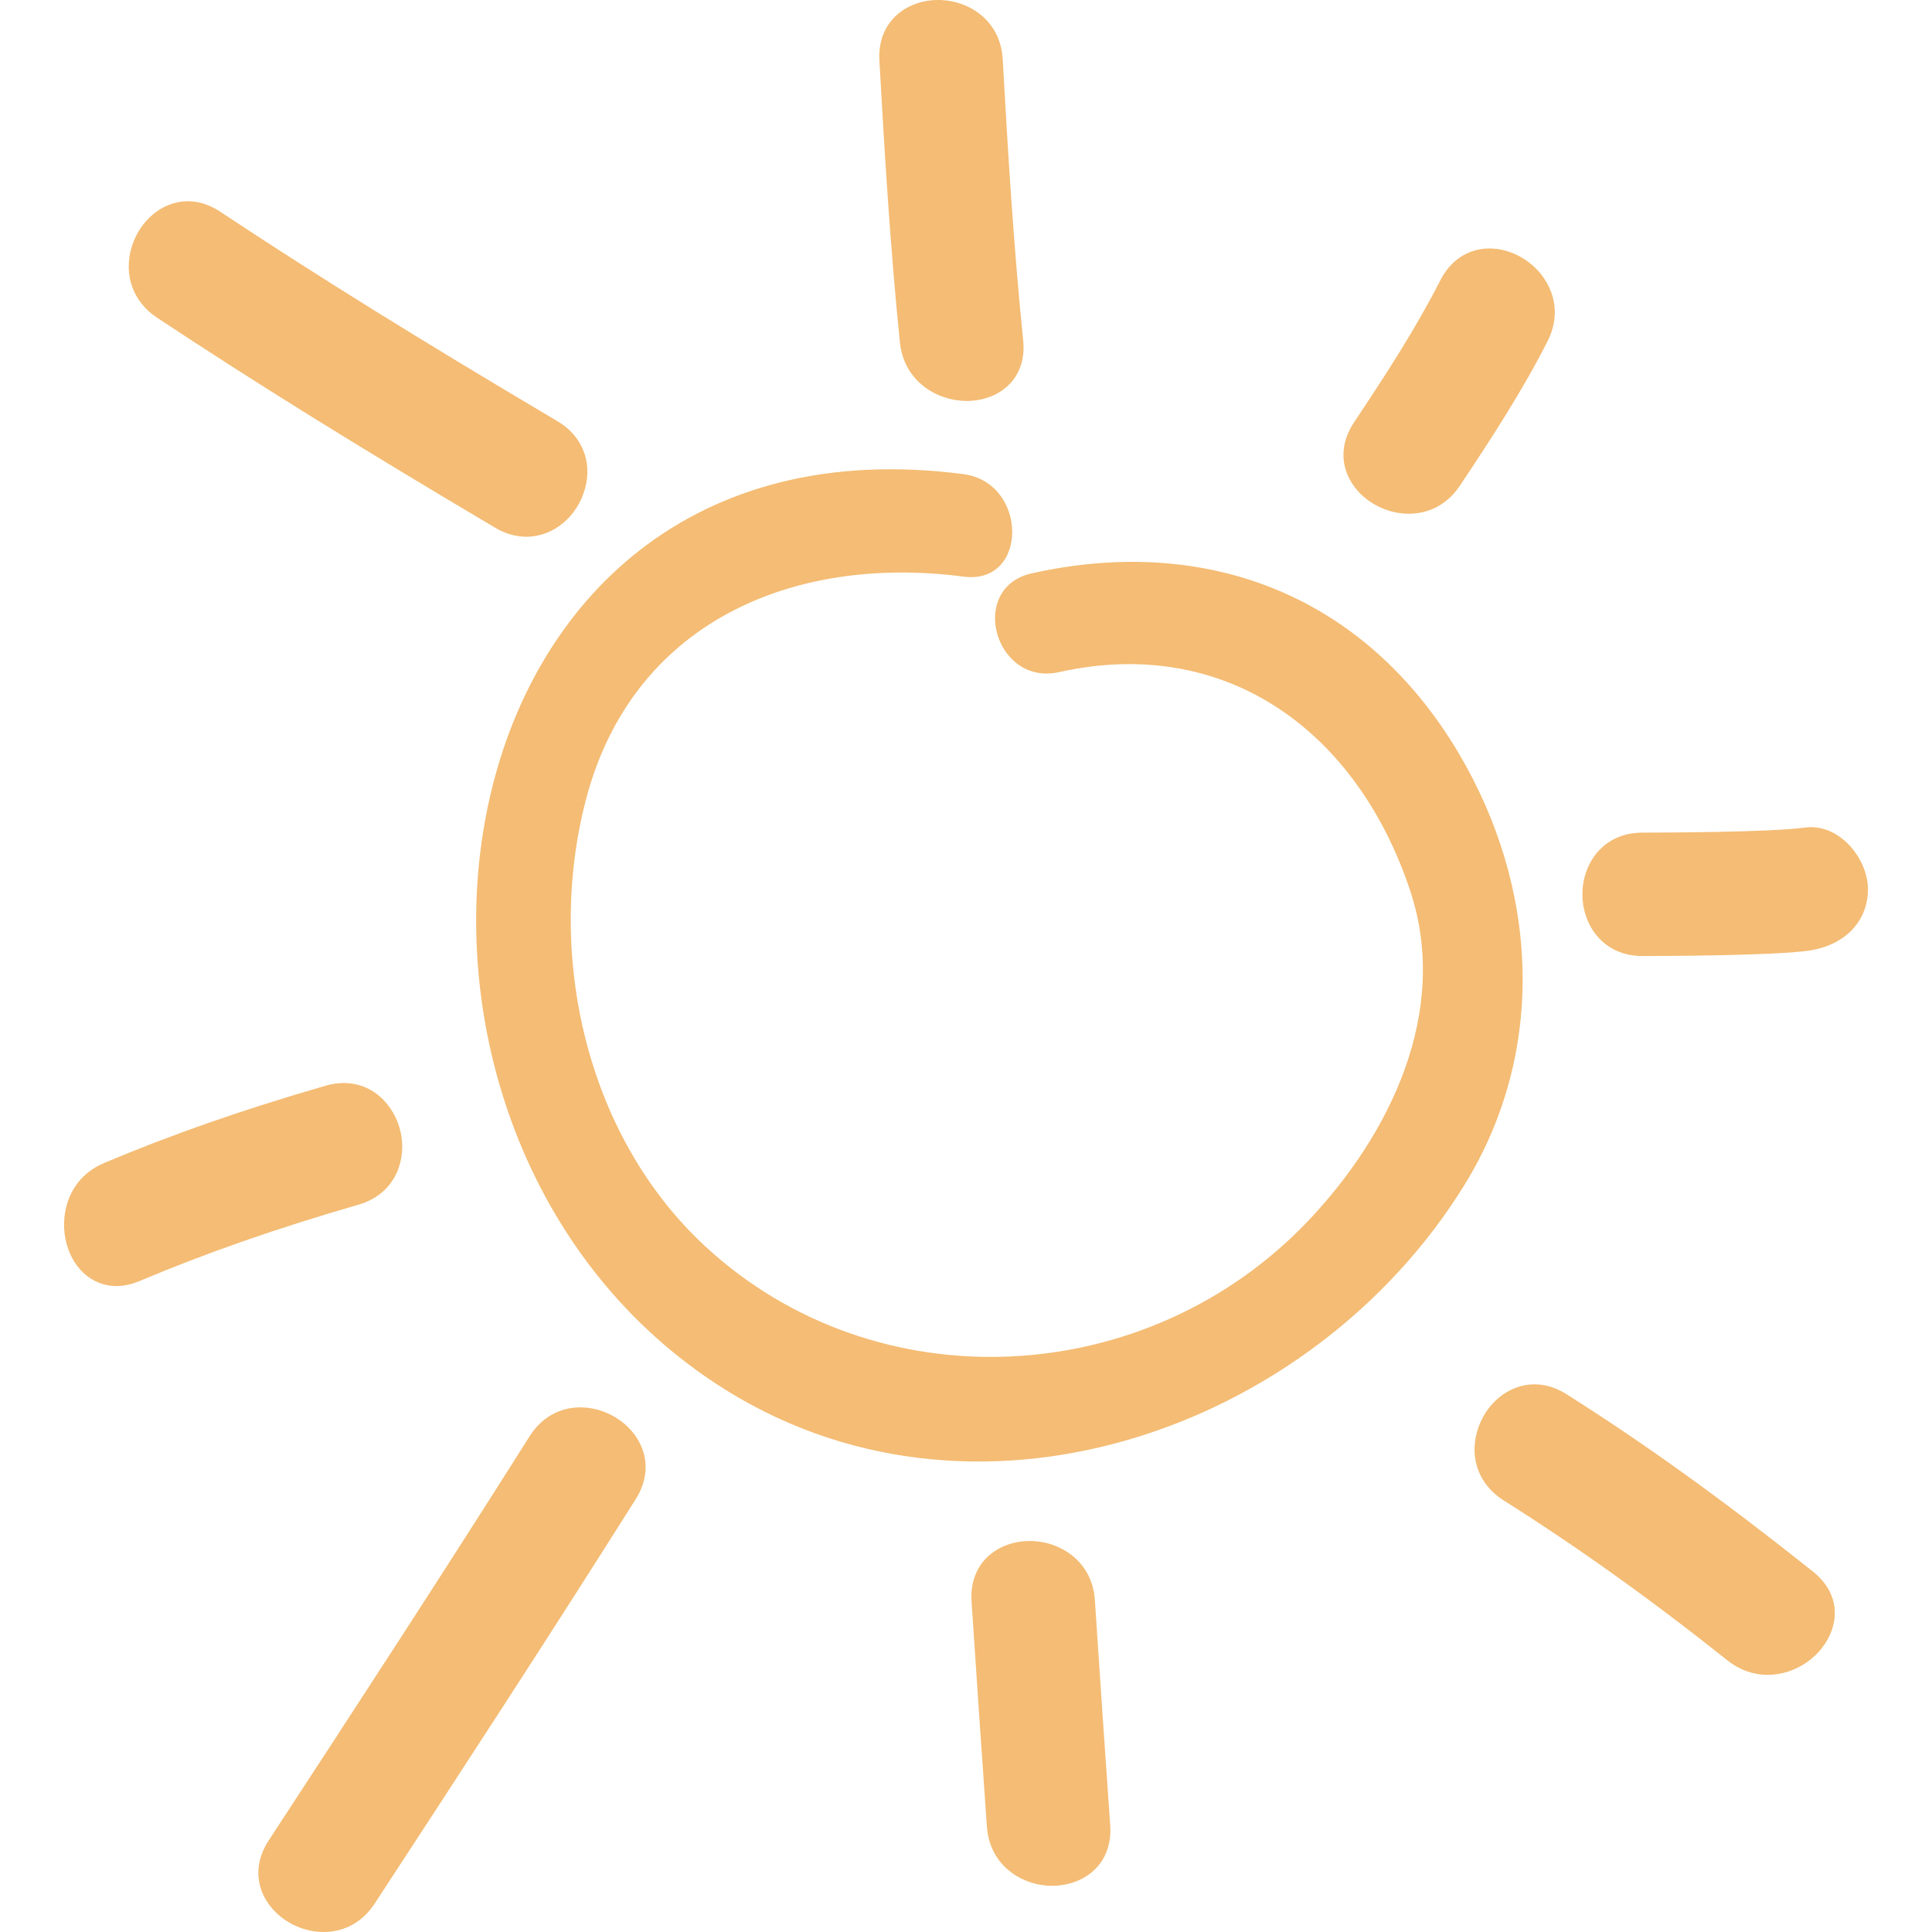 <?xml version="1.0" encoding="UTF-8" standalone="no"?>
<!DOCTYPE svg PUBLIC "-//W3C//DTD SVG 1.1//EN" "http://www.w3.org/Graphics/SVG/1.1/DTD/svg11.dtd">
<!-- Created with Vectornator (http://vectornator.io/) -->
<svg height="100%" stroke-miterlimit="10" style="fill-rule:nonzero;clip-rule:evenodd;stroke-linecap:round;stroke-linejoin:round;" version="1.1" viewBox="0 0 478.583 478.584" width="100%" xml:space="preserve" xmlns="http://www.w3.org/2000/svg" xmlns:vectornator="http://vectornator.io" xmlns:xlink="http://www.w3.org/1999/xlink">
<defs/>
<g id="Untitled" vectornator:layerName="Untitled">
<g opacity="1" vectornator:layerName="g">
<path d="M361.292 186.499C338.08 147.416 298.909 132.357 255.599 142.023C239.637 145.585 246.398 170.056 262.348 166.494C303.84 157.232 336.273 181.304 349.328 220.666C359.256 250.588 344.301 281.157 323.953 302.525C284.127 344.358 217.067 347.927 174.714 308.746C145.132 281.371 135.197 236.515 145.087 198.303C156.489 154.229 196.342 137.304 238.674 142.836C254.862 144.951 254.659 119.546 238.674 117.454C104.189 99.879 79.668 278.39 177.19 342.651C240.362 384.281 324.964 354.707 362.724 293.589C383.438 260.054 380.934 219.6 361.292 186.499Z" fill="#f4bc74" fill-rule="nonzero" opacity="1" stroke="none" vectornator:layerName="path"/>
<path d="M99.479 281.727C98.532 275.044 93.307 268.28 85.154 268.28C83.686 268.28 82.168 268.504 80.645 268.951C60.366 274.81 42.431 281.067 25.828 288.074C17.279 291.679 14.852 300.17 16.228 306.985C17.626 313.911 22.687 318.573 28.824 318.573C28.824 318.573 28.824 318.573 28.829 318.573C30.69 318.573 32.63 318.146 34.59 317.324C50.969 310.407 68.712 304.222 88.836 298.403C97.466 295.904 100.404 288.226 99.479 281.727Z" fill="#f4bc74" fill-rule="nonzero" opacity="1" stroke="none" vectornator:layerName="path"/>
<path d="M38.859 78.668C62.784 94.519 88.628 110.575 122.671 130.73C125.167 132.208 127.762 132.954 130.377 132.959C137.017 132.959 143.003 128.046 144.925 121.016C146.761 114.313 144.156 107.928 138.113 104.355C104.124 84.229 78.342 68.213 54.532 52.43C51.948 50.719 49.243 49.846 46.504 49.846C40.337 49.846 34.627 54.515 32.611 61.208C30.551 68.055 32.943 74.748 38.859 78.668Z" fill="#f4bc74" fill-rule="nonzero" opacity="1" stroke="none" vectornator:layerName="path"/>
<path d="M255.091 381.727C250.76 381.727 246.758 383.347 244.118 386.17C241.587 388.882 240.386 392.527 240.665 396.707C241.904 415.312 243.151 433.918 244.471 452.509C245.159 462.116 253.121 467.134 260.642 467.134C264.978 467.134 268.975 465.509 271.605 462.685C274.129 459.974 275.312 456.328 275.012 452.149C273.692 433.553 272.453 414.962 271.214 396.357C270.575 386.749 262.618 381.727 255.091 381.727Z" fill="#f4bc74" fill-rule="nonzero" opacity="1" stroke="none" vectornator:layerName="path"/>
<path d="M143.788 348.623C138.578 348.623 134.112 351.162 131.2 355.773C110.073 389.257 88.56 422.253 66.55 455.92C63.503 460.582 63.171 465.629 65.608 470.144C68.337 475.197 74.177 478.583 80.146 478.583C80.151 478.583 80.151 478.583 80.151 478.583C85.346 478.583 89.835 476.09 92.797 471.561C114.762 437.975 136.237 405.04 157.488 371.347C160.464 366.639 160.728 361.532 158.232 357.001C155.472 351.995 149.658 348.623 143.788 348.623Z" fill="#f4bc74" fill-rule="nonzero" opacity="1" stroke="none" vectornator:layerName="path"/>
<path d="M348.958 127.262C354.148 127.262 358.643 124.797 361.628 120.321C369.443 108.596 376.983 97.036 383.342 84.551C385.896 79.536 385.734 74.223 382.895 69.592C379.899 64.707 374.425 61.551 368.946 61.551C363.771 61.551 359.348 64.407 356.815 69.389C350.594 81.592 343.14 93.027 335.406 104.633C332.324 109.261 331.953 114.283 334.365 118.788C337.071 123.85 342.936 127.257 348.958 127.262Z" fill="#f4bc74" fill-rule="nonzero" opacity="1" stroke="none" vectornator:layerName="path"/>
<path d="M449.136 389.334C426.717 371.484 407.293 357.51 388.002 345.343C385.453 343.729 382.797 342.916 380.101 342.916C373.728 342.916 367.894 347.694 365.918 354.534C363.958 361.318 366.451 367.864 372.423 371.637C390.785 383.225 408.954 396.204 427.961 411.337C430.886 413.662 434.309 414.892 437.857 414.892C437.863 414.892 437.857 414.892 437.863 414.892C444.83 414.892 451.517 410.23 453.757 403.822C455.641 398.448 453.951 393.178 449.136 389.334Z" fill="#f4bc74" fill-rule="nonzero" opacity="1" stroke="none" vectornator:layerName="path"/>
<path d="M239.474 99.317C243.826 99.317 247.794 97.69 250.354 94.856C252.812 92.137 253.883 88.491 253.457 84.317C251.05 60.725 249.634 36.98 248.39 14.685C247.85 5.045 239.941 0 232.408 0C228.082 0 224.068 1.617 221.399 4.44C218.842 7.149 217.608 10.791 217.837 14.969C219.087 37.37 220.511 61.217 222.922 84.84C223.89 94.341 231.982 99.317 239.474 99.317Z" fill="#f4bc74" fill-rule="nonzero" opacity="1" stroke="none" vectornator:layerName="path"/>
<path d="M447.095 205.006C438.224 206.184 412.016 206.247 406.852 206.252C397.092 206.252 391.984 213.943 391.984 221.54C391.989 229.126 397.092 236.817 406.847 236.817L406.852 236.817C412.078 236.817 438.599 236.744 447.781 235.527C456.85 234.321 462.716 228.331 462.716 220.265C462.715 212.717 455.606 203.83 447.095 205.006Z" fill="#f4bc74" fill-rule="nonzero" opacity="1" stroke="none" vectornator:layerName="path"/>
</g>
</g>
</svg>
